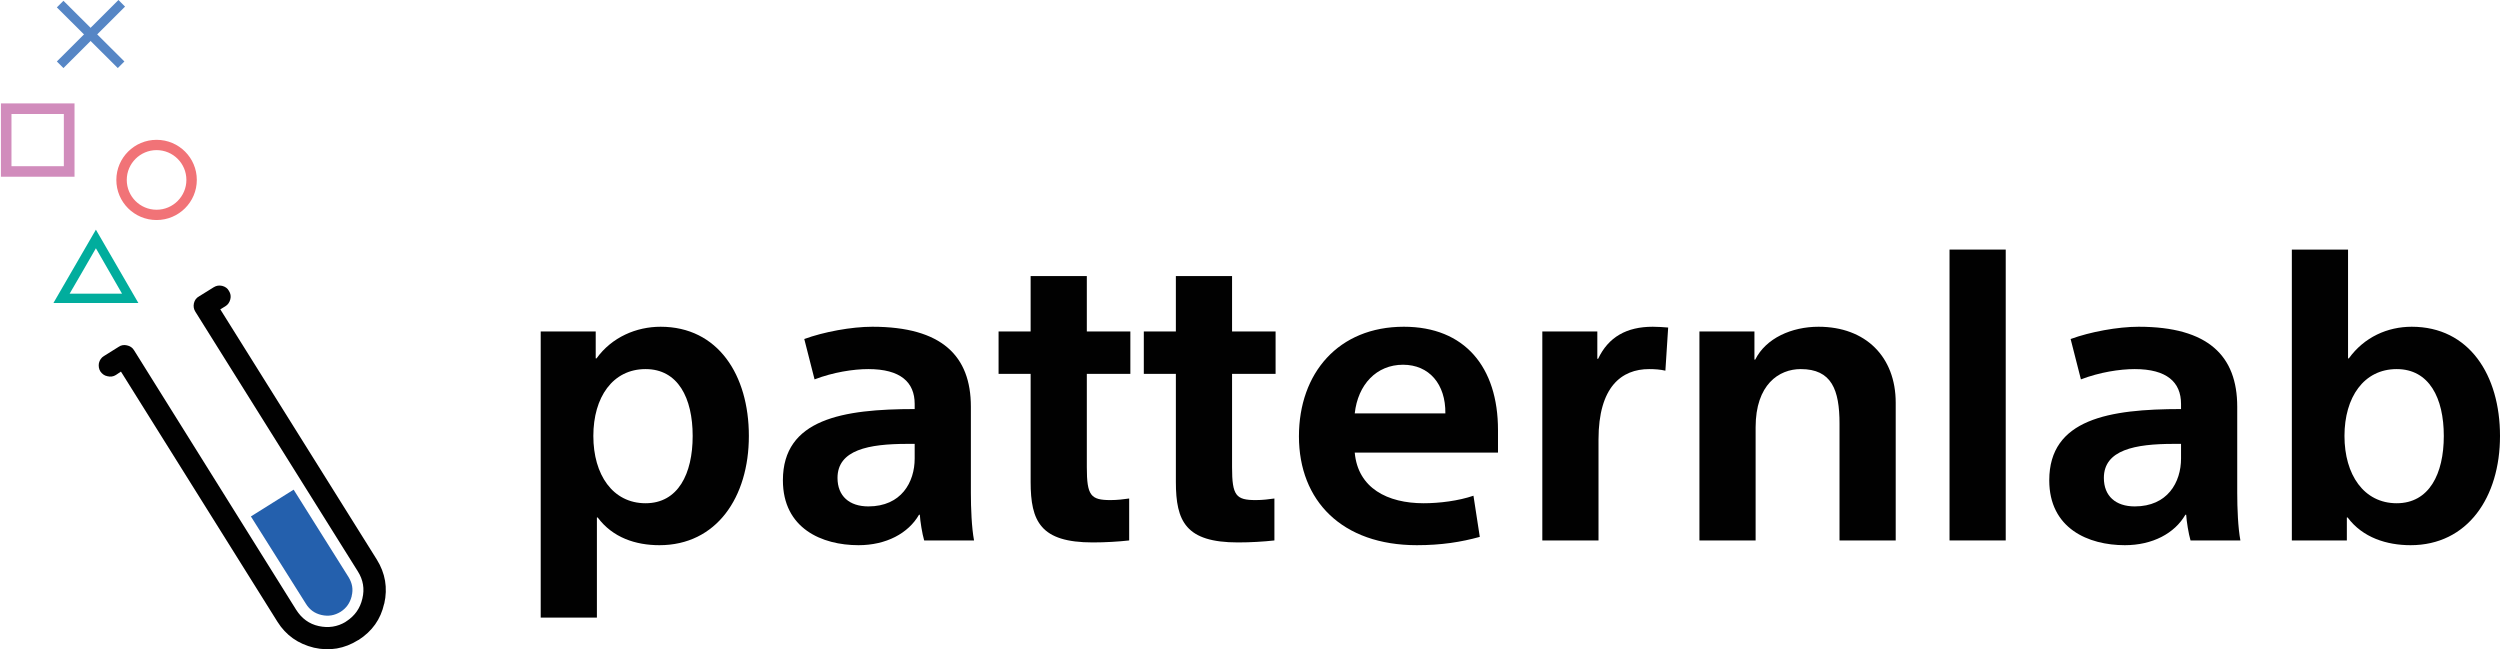 <?xml version="1.0" encoding="utf-8"?>
<!-- Generator: Adobe Illustrator 18.1.1, SVG Export Plug-In . SVG Version: 6.00 Build 0)  -->
<svg version="1.1" id="Layer_1" xmlns="http://www.w3.org/2000/svg" xmlns:xlink="http://www.w3.org/1999/xlink" x="0px" y="0px"
	 viewBox="0 0 1895.2 492.2" enable-background="new 0 0 1895.2 492.2" xml:space="preserve">
<g>
	<g>
		<path fill="#2460AD" d="M243.7,466.2c5.2,1.2,9.9,0.4,14.5-2.4c4.4-2.8,7.1-6.7,8.4-11.8l0-0.2c1.3-5.1,0.4-9.7-2.3-14.2
			l-41.7-66.4l-32.4,20.3l41.7,66.2C234.7,462.2,238.5,465,243.7,466.2z"/>
		<path fill="#010101" d="M291.3,457.6c2.7-11.9,0.8-23.1-5.7-33.5L167,234.5l3.8-2.3c2-1.2,3.2-3,3.8-5.3c0.6-2.2,0.2-4.4-1-6.3
			c-1.1-2.1-2.9-3.3-5.2-3.9c-2.4-0.5-4.3-0.2-6.3,1l-11.1,6.9c-2.2,1.2-3.4,2.9-4,5.3c-0.5,2.4-0.1,4.5,1.1,6.4l123.2,196.9
			c4,6.3,5.2,13.2,3.4,20.6c-1.7,7.4-5.8,13.1-12.1,17.2c-0.3,0.1-0.4,0.2-0.7,0.5c-6.2,3.7-13,4.7-20.3,3.1
			c-7.3-1.6-12.9-5.8-17-12.2L101.6,265.5c-1.2-2-3-3.2-5.4-3.7c-2.1-0.5-4.4-0.2-6.2,1.1l-11.2,7c-2,1.2-3.2,3-3.8,5.3
			c-0.4,2.2-0.1,4.5,1.1,6.4c1.3,1.8,3,3.2,5.3,3.6c2.3,0.6,4.5,0.3,6.4-0.9l3.9-2.6l118.6,189.6c6.5,10.4,15.8,16.8,27.7,19.7
			c11.9,2.7,23.1,0.8,33.6-5.8c0.2,0,0.3-0.1,0.3-0.1c10.2-6.6,16.7-15.6,19.3-27.4C291.3,457.6,291.3,457.6,291.3,457.6z"/>
	</g>
	<g>
		<defs>
			<path id="SVGID_1_" d="M62.8,205.4l9.9-17.2l9.9,17.2l9.9,17.2H72.7H52.8L62.8,205.4z M72.7,174.1l-16.1,27.8l-16.1,27.8h32.2
				h32.2l-16.1-27.8L72.7,174.1z"/>
		</defs>
		<clipPath id="SVGID_2_">
			<use xlink:href="#SVGID_1_"  overflow="visible"/>
		</clipPath>
		<rect x="37.4" y="171" clip-path="url(#SVGID_2_)" fill="#01AD9D" width="70.6" height="61.8"/>
	</g>
	<g>
		<defs>
			<path id="SVGID_3_" d="M118.7,113.8c12.5,0,22.6,10.1,22.6,22.6c0,12.4-10.1,22.6-22.6,22.6c-12.5,0-22.6-10.1-22.6-22.6
				C96.1,123.9,106.3,113.8,118.7,113.8 M118.7,106c-16.8,0-30.5,13.6-30.5,30.4s13.6,30.4,30.5,30.4c16.8,0,30.5-13.6,30.5-30.4
				S135.6,106,118.7,106"/>
		</defs>
		<clipPath id="SVGID_4_">
			<use xlink:href="#SVGID_3_"  overflow="visible"/>
		</clipPath>
		<rect x="84.8" y="102.5" clip-path="url(#SVGID_4_)" fill="#F17377" width="67.8" height="67.7"/>
	</g>
	<g>
		<g>
			<defs>
				<rect id="SVGID_5_" x="0" y="78.1" width="56.7" height="56"/>
			</defs>
			<clipPath id="SVGID_6_">
				<use xlink:href="#SVGID_5_"  overflow="visible"/>
			</clipPath>
			<g clip-path="url(#SVGID_6_)">
				<defs>
					<path id="SVGID_7_" d="M48.4,126H8.7V86.4h39.7V126z M56.4,78.4H0.7V134h55.8V78.4z"/>
				</defs>
				<clipPath id="SVGID_8_">
					<use xlink:href="#SVGID_7_"  overflow="visible"/>
				</clipPath>
				<g clip-path="url(#SVGID_8_)">
					<defs>
						<rect id="SVGID_9_" x="0" y="78.1" width="56.7" height="56"/>
					</defs>
					<clipPath id="SVGID_10_">
						<use xlink:href="#SVGID_9_"  overflow="visible"/>
					</clipPath>
					<rect x="-2.9" y="74.8" clip-path="url(#SVGID_10_)" fill="#D18CBC" width="62.8" height="62.7"/>
				</g>
			</g>
		</g>
	</g>
	<g>
		<g>
			<defs>
				<polygon id="SVGID_11_" points="89.3,51.6 43.1,5.6 48.1,0.6 94.3,46.6 				"/>
			</defs>
			<clipPath id="SVGID_12_">
				<use xlink:href="#SVGID_11_"  overflow="visible"/>
			</clipPath>
			<rect x="40" y="-2.6" clip-path="url(#SVGID_12_)" fill="#5686C5" width="57.4" height="57.3"/>
		</g>
		<g>
			<defs>
				<polygon id="SVGID_13_" points="48.1,51.6 43.1,46.6 89.8,0 94.8,5 				"/>
			</defs>
			<clipPath id="SVGID_14_">
				<use xlink:href="#SVGID_13_"  overflow="visible"/>
			</clipPath>
			<rect x="40" y="-3.1" clip-path="url(#SVGID_14_)" fill="#5686C5" width="58" height="57.9"/>
		</g>
	</g>
</g>
<g>
	<path fill="#010101" d="M452.5,468.2h-42.6V251.3h41.7v20.4h0.6c11.7-16.2,30.3-24,48.6-24c43.5,0,66.9,36.6,66.9,82.8
		c0,46.5-24.6,82.8-67.8,82.8c-18,0-35.4-5.7-46.8-21h-0.6V468.2z M489.4,279.8c-24.9,0-39.6,21.3-39.6,50.7c0,29.4,14.7,51,39.6,51
		c24.6,0,35.7-22.2,35.7-51C525.1,301.7,514,279.8,489.4,279.8z"/>
	<path fill="#010101" d="M693.4,306.2c0-16.5-10.8-26.4-35.1-26.4c-11.4,0-26.7,2.4-40.8,7.8l-7.8-30.6c14.7-5.4,35.7-9.3,51.6-9.3
		c52.8,0,74.7,22.2,74.7,60.6v65.4c0,11.7,0.6,26.4,2.4,36h-37.8c-1.5-5.1-3-14.4-3.3-19.5h-0.6c-8.1,14.1-24.9,23.1-45.9,23.1
		c-27.6,0-57.3-12.6-57.3-49.2c0-46.5,45.6-54,99.9-54V306.2z M687.7,336.5c-29.1,0-52.8,4.5-52.8,25.8c0,13.8,9,21.6,23.4,21.6
		c24.9,0,35.1-18.3,35.1-36.3v-11.1H687.7z"/>
	<path fill="#010101" d="M757,251.3h24.3v-42h42.6v42h33v32.1h-33v70.8c0,21.6,3,24.9,18,24.9c5.1,0,9.9-0.6,14.1-1.2v31.8
		c-8.1,0.9-18,1.5-27.6,1.5c-39.6,0-47.1-15.9-47.1-45.9v-81.9H757V251.3z"/>
	<path fill="#010101" d="M867.1,251.3h24.3v-42H934v42h33v32.1h-33v70.8c0,21.6,3,24.9,18,24.9c5.1,0,9.9-0.6,14.1-1.2v31.8
		c-8.1,0.9-18,1.5-27.6,1.5c-39.6,0-47.1-15.9-47.1-45.9v-81.9h-24.3V251.3z"/>
	<path fill="#010101" d="M1027,343.1c2.4,27,24.9,38.4,52.2,38.4c12,0,26.4-1.8,37.8-5.7l4.8,31.2c-14.1,3.9-29.1,6.3-47.7,6.3
		c-56.7,0-89.4-33.6-89.4-82.5c0-48,30-83.1,79.5-83.1c46.2,0,71.4,30.6,71.4,78.3v17.1H1027z M1027,313.4h68.7
		c0.3-22.2-12.3-36.9-32.1-36.9C1043.5,276.5,1029.4,291.5,1027,313.4z"/>
	<path fill="#010101" d="M1262.5,281c-3.9-0.9-8.1-1.2-12.3-1.2c-21,0-38.4,13.5-38.4,53.4v76.5h-42.6V251.3h41.7V272h0.6
		c7.8-16.5,21.6-24.3,41.4-24.3c3.9,0,8.1,0.3,11.7,0.6L1262.5,281z"/>
	<path fill="#010101" d="M1330,251.3v21.3h0.6c8.1-16.2,27.6-24.9,48-24.9c35.7,0,58.5,22.8,58.5,57.6v104.4h-42.6v-88.5
		c0-25.8-6-41.4-29.4-41.4c-16.5,0-34.2,11.7-34.2,44.1v85.8h-42.6V251.3H1330z"/>
	<path fill="#010101" d="M1520.5,189.2v220.5h-42.6V189.2H1520.5z"/>
	<path fill="#010101" d="M1653.4,306.2c0-16.5-10.8-26.4-35.1-26.4c-11.4,0-26.7,2.4-40.8,7.8l-7.8-30.6c14.7-5.4,35.7-9.3,51.6-9.3
		c52.8,0,74.7,22.2,74.7,60.6v65.4c0,11.7,0.6,26.4,2.4,36h-37.8c-1.5-5.1-3-14.4-3.3-19.5h-0.6c-8.1,14.1-24.9,23.1-45.9,23.1
		c-27.6,0-57.3-12.6-57.3-49.2c0-46.5,45.6-54,99.9-54V306.2z M1647.7,336.5c-29.1,0-52.8,4.5-52.8,25.8c0,13.8,9,21.6,23.4,21.6
		c24.9,0,35.1-18.3,35.1-36.3v-11.1H1647.7z"/>
	<path fill="#010101" d="M1779.1,409.7h-41.7V189.2h42.6v82.5h0.6c11.7-16.2,29.4-24,47.7-24c43.5,0,66.9,36.6,66.9,82.8
		c0,46.5-24.6,82.8-67.8,82.8c-18,0-36.3-5.7-47.7-21h-0.6V409.7z M1816.9,279.8c-24.9,0-39.6,21.3-39.6,50.7
		c0,29.4,14.7,51,39.6,51c24.6,0,35.7-22.2,35.7-51C1852.6,301.7,1841.5,279.8,1816.9,279.8z"/>
</g>
</svg>
